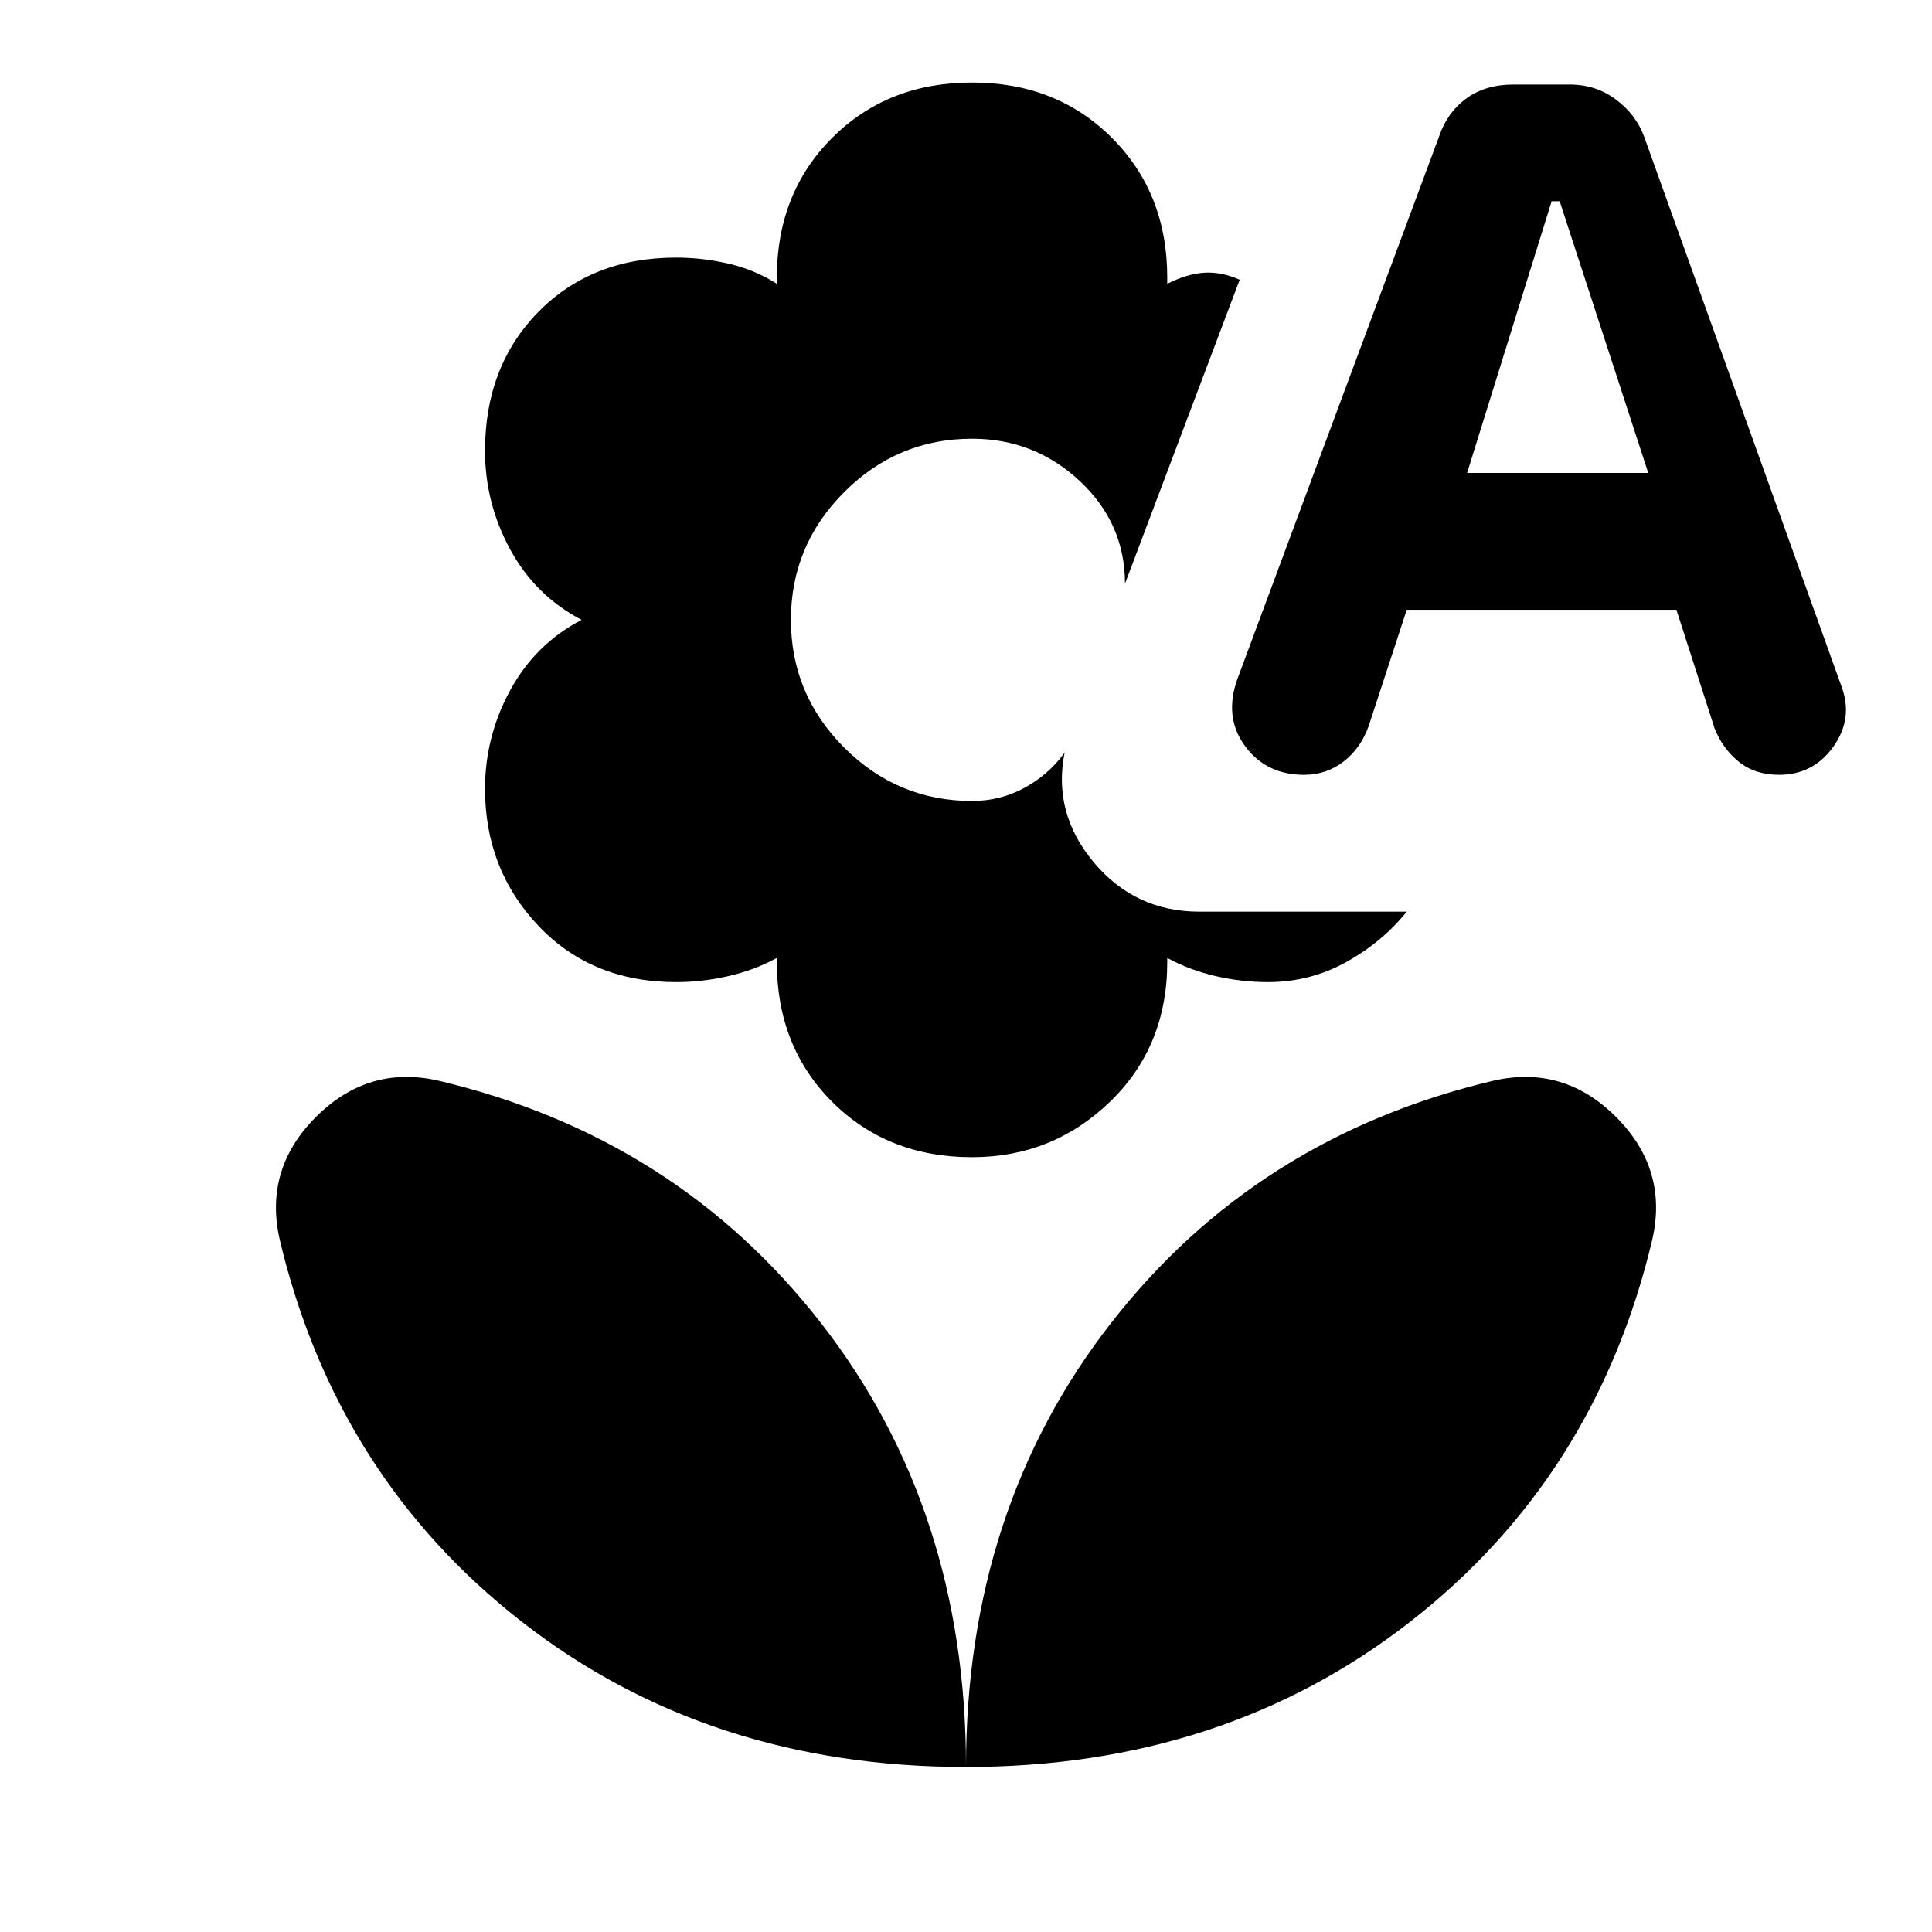 <svg xmlns="http://www.w3.org/2000/svg" height="20" viewBox="0 -960 960 960" width="20"><path d="M483-385q-42 0-69.5-27.5T386-482v-2q-11 6-24 9t-26 3q-42 0-68.5-28T241-568q0-26 12.5-49t35.5-35q-23-12-35.5-35T241-736q0-42 26.5-69t68.5-27q13 0 26 3t24 10v-3q0-42 27.5-69.5T483-919q42 0 69.5 27.5T580-822v3q10-5 18.5-5.5T616-821l-57 151q0-30-22.5-51T483-742q-37 0-63.5 26.5T393-652q0 37 26.5 63.5T483-562q14 0 26-6.5t20-17.5q-6 30 14.5 54.5T596-507h103q-12 15-30 25t-39 10q-13 0-26-3t-24-9v2q0 42-28.5 69.5T483-385Zm216-272-19 58q-4 11-12.5 17.5T648-575q-19 0-29.5-14.5T615-623l100-269q4-12 13.5-19t23.5-7h28q13 0 23 7.5t14 18.5l98 273q6 16-4 30t-27 14q-12 0-20-6.5T852-598l-19-59H699Zm30-68h90l-44-135h-4l-42 135ZM480-82q-128 0-220.5-72T139-344q-8-35 18-61t61-18q118 28 190 120.5T480-82Zm0 0q0-128 72-220.5T742-423q35-8 61 18t18 61q-28 118-120.5 190T480-82Z"/></svg>
